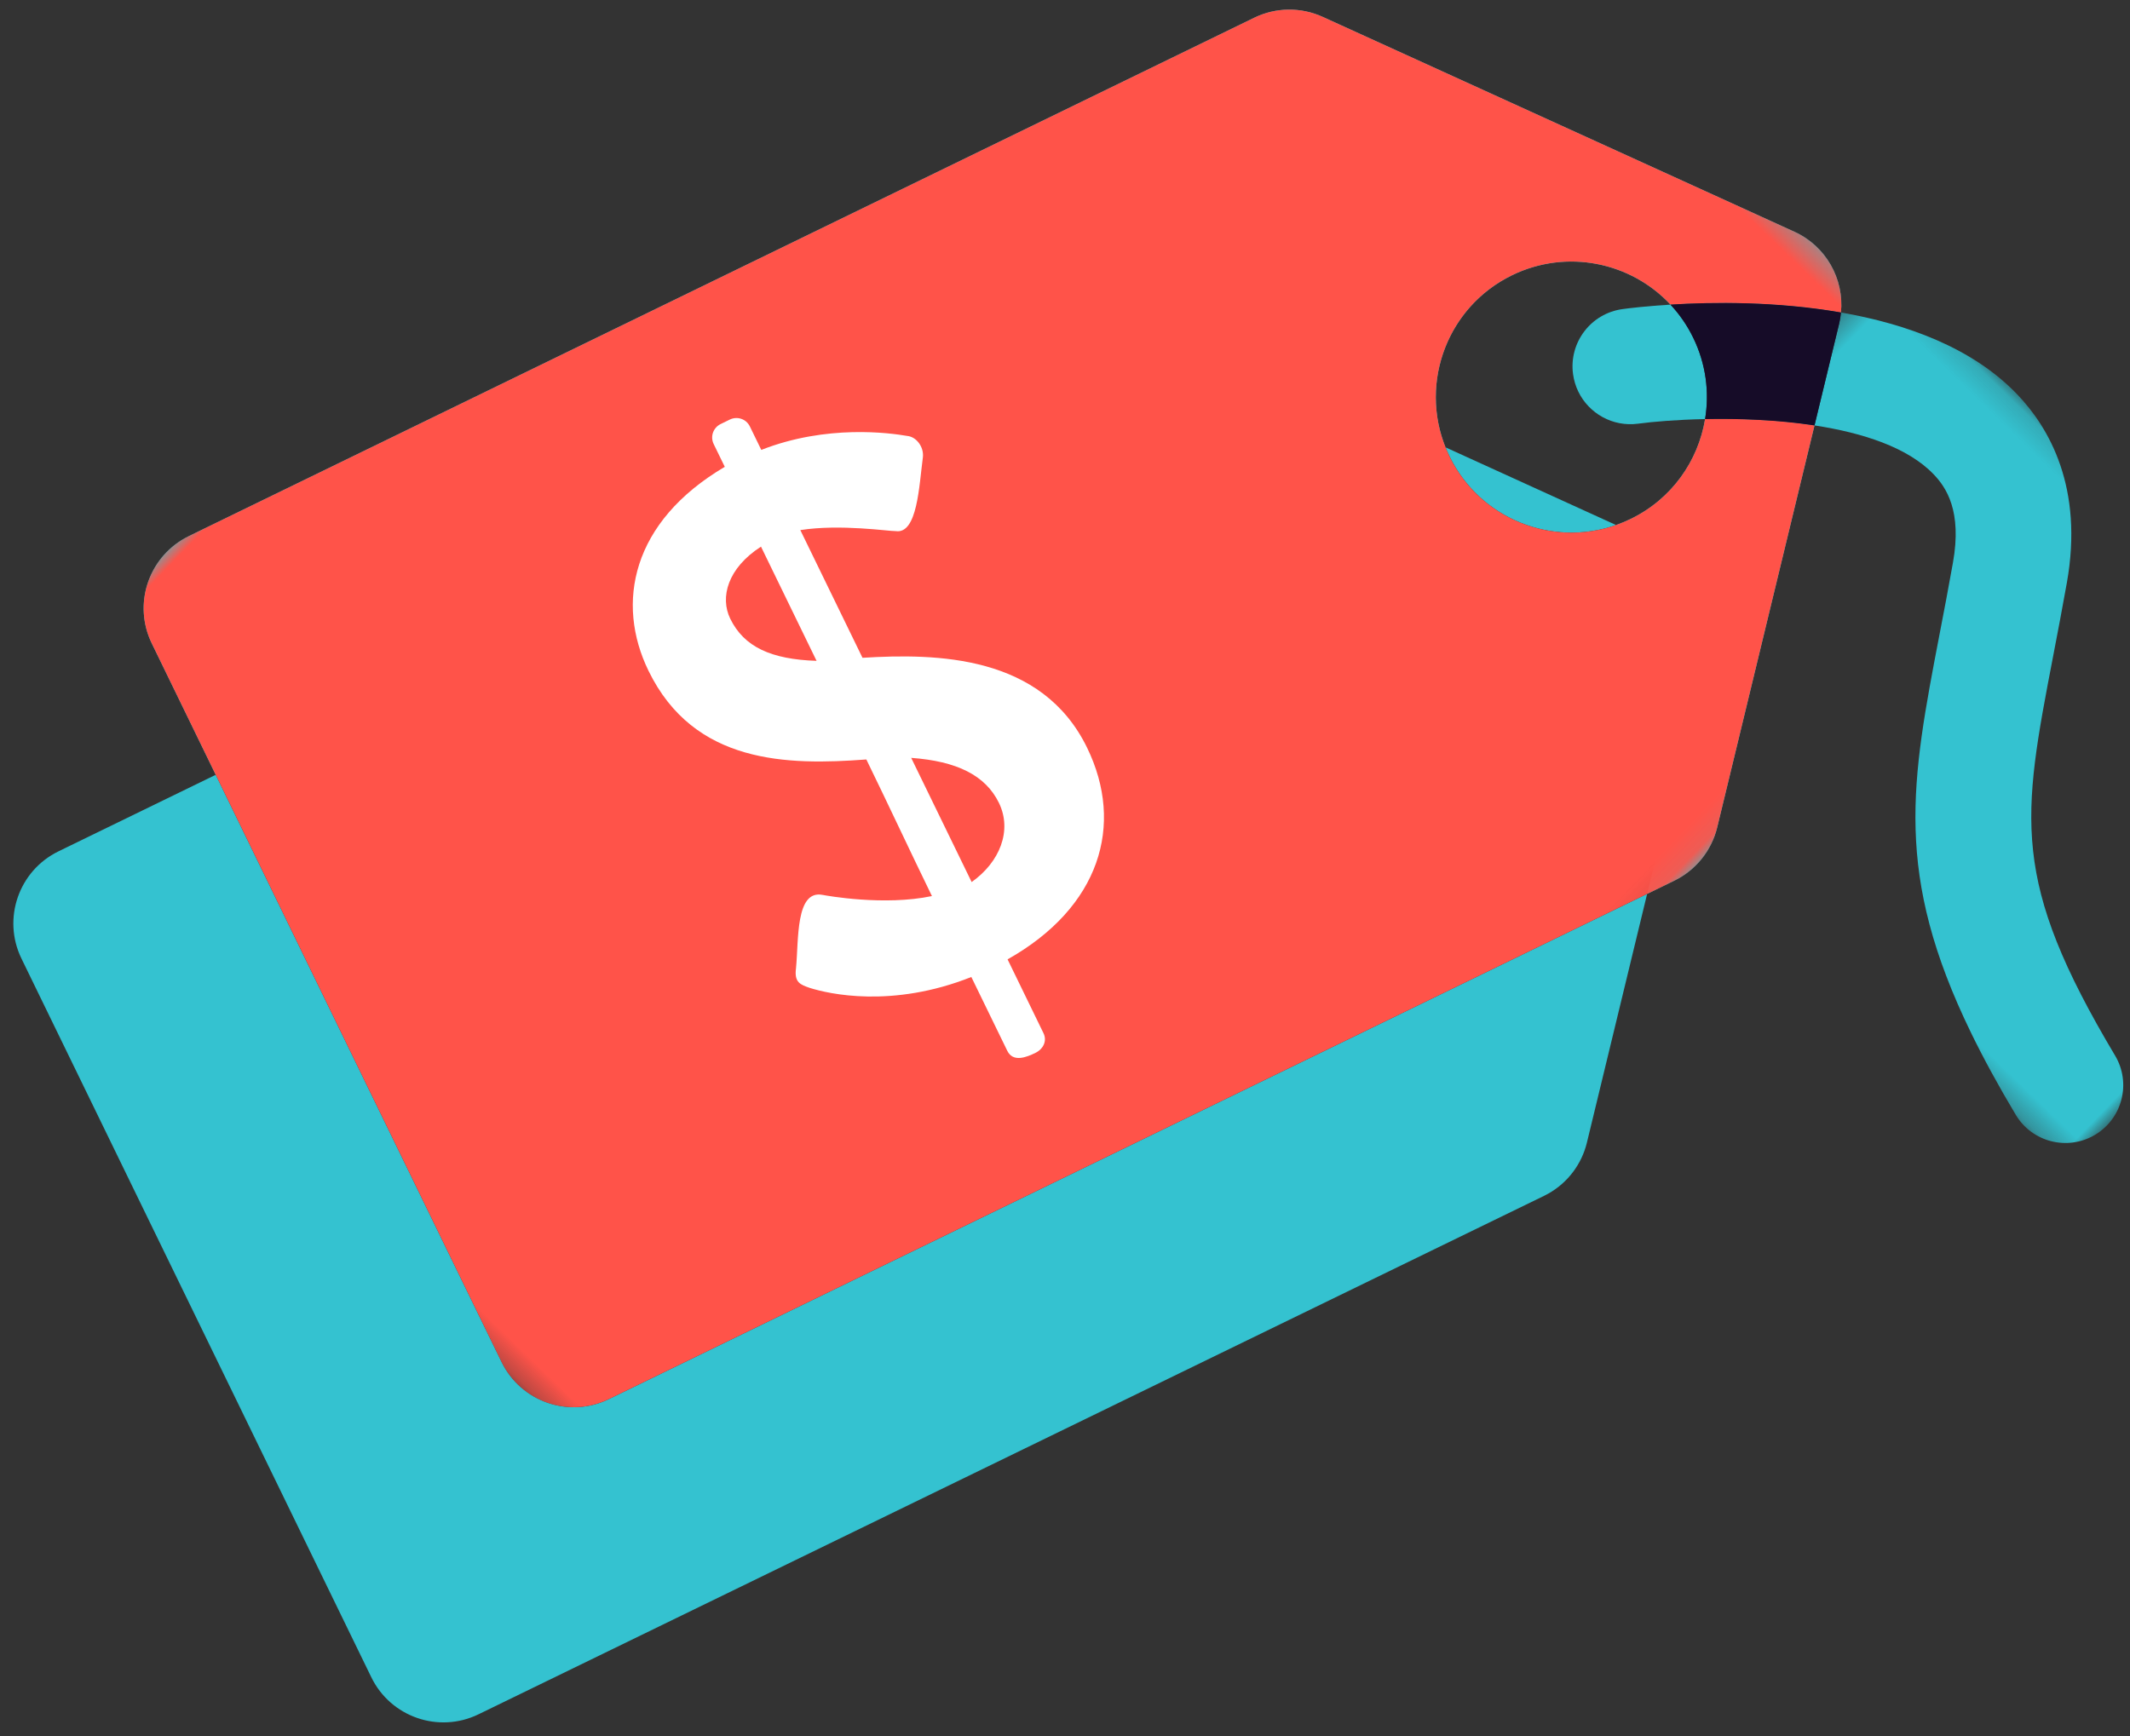 <svg xmlns="http://www.w3.org/2000/svg" xmlns:xlink="http://www.w3.org/1999/xlink" width="92" height="75" viewBox="0 0 92 75"><rect x="0" y="0" width="92" height="75" fill="#333333" stroke="none"/><defs><polygon id="value-ideas-a" points="0 .364 56.916 .364 56.916 74.692 0 74.692"></polygon><polygon id="value-ideas-c" points=".387 .161 33.048 .161 33.048 22.688 .387 22.688"></polygon></defs><g fill="none" fill-rule="evenodd" transform="rotate(44 49.634 51.356)"><g transform="translate(0 1.69)"><path fill="#34C2D0" d="M40.962,0.564 C42.373,0.063 43.923,0.531 44.832,1.676 C42.496,3.259 40.536,5.194 39.299,6.547 C36.797,6.416 34.399,7.912 33.495,10.388 C32.436,13.29 33.817,16.488 36.591,17.733 L25.266,21.746 C24.291,22.091 23.522,22.854 23.168,23.825 L8.21,64.808 L34.716,74.481 C36.514,75.137 38.505,74.211 39.16,72.413 L56.258,25.561 L52.81,19.684 C51.484,20.624 50.231,21.753 49.22,22.77 C50.262,24.279 50.583,26.253 49.905,28.106 C48.797,31.143 45.436,32.708 42.399,31.599 C39.362,30.49 37.798,27.129 38.906,24.092 C39.81,21.617 42.208,20.12 44.71,20.251 C45.947,18.899 47.907,16.963 50.243,15.38 C49.334,14.235 47.784,13.767 46.373,14.268 L44.223,15.03 C42.908,17.649 39.808,18.924 36.988,17.894 C36.853,17.845 36.72,17.791 36.591,17.733 L44.223,15.03 C44.325,14.828 44.415,14.619 44.494,14.402 C45.172,12.548 44.851,10.575 43.809,9.065 C44.82,8.048 46.073,6.92 47.399,5.98 L47.399,5.98 L56.44,21.393 C56.963,22.285 57.061,23.364 56.706,24.335 L56.706,24.335 L56.258,25.561 L61.851,35.097 C62.337,35.925 62.455,36.915 62.186,37.829 L62.117,38.039 L44.571,86.117 C43.916,87.916 41.925,88.842 40.127,88.185 L40.127,88.185 L7.69,76.348 C5.892,75.692 4.966,73.702 5.622,71.903 L5.622,71.903 L8.21,64.808 L2.279,62.643 C0.541,62.009 -0.383,60.128 0.15,58.379 L0.211,58.198 L17.757,10.12 C18.111,9.149 18.88,8.387 19.855,8.041 L19.855,8.041 Z"></path><mask id="value-ideas-b" fill="#fff"><use xlink:href="#value-ideas-a"></use></mask><path fill="#FF5349" d="M44.494,14.402 C43.386,17.439 40.025,19.003 36.988,17.894 C33.951,16.786 32.387,13.425 33.495,10.388 C34.399,7.912 36.797,6.416 39.299,6.547 C40.536,5.194 42.496,3.259 44.832,1.676 C43.923,0.531 42.373,0.063 40.962,0.564 L19.855,8.041 C18.88,8.387 18.111,9.149 17.757,10.12 L0.211,58.198 C-0.445,59.997 0.481,61.987 2.279,62.643 L34.716,74.481 C36.514,75.137 38.505,74.211 39.16,72.413 L56.706,24.335 C57.061,23.364 56.963,22.285 56.44,21.393 L47.399,5.98 C46.073,6.92 44.82,8.048 43.809,9.065 C44.851,10.575 45.172,12.548 44.494,14.402" mask="url(#value-ideas-b)"></path></g><path fill="#34C2D0" d="M38.355,13.319 C38.571,13.489 38.805,13.619 39.05,13.708 C40.034,14.067 41.178,13.777 41.865,12.911 C42.277,12.39 42.958,11.613 43.809,10.756 C43.144,9.793 42.186,9.018 41.002,8.586 C40.44,8.38 39.866,8.268 39.299,8.238 C38.59,9.012 38.117,9.595 37.948,9.81 C37.091,10.892 37.273,12.463 38.355,13.319"></path><g transform="translate(44.445 .456)"><mask id="value-ideas-d" fill="#fff"><use xlink:href="#value-ideas-c"></use></mask><path fill="#34C2D0" d="M31.203,17.779 C22.67,15.462 21.202,13.214 17.28,7.205 C16.73,6.362 16.16,5.489 15.516,4.531 C13.185,1.065 10.314,0.245 8.316,0.167 C5.526,0.059 2.762,1.302 0.387,2.911 C0.488,3.037 0.582,3.169 0.665,3.312 L2.955,7.214 C4.671,5.998 6.513,5.097 8.122,5.159 C8.914,5.19 10.112,5.448 11.37,7.319 C11.996,8.249 12.556,9.106 13.096,9.936 C16.674,15.416 18.863,18.772 26.058,21.398 C27.202,21.816 28.473,22.214 29.895,22.6 C31.226,22.962 32.598,22.175 32.96,20.844 C33.321,19.512 32.535,18.14 31.203,17.779 Z" mask="url(#value-ideas-d)"></path></g><path fill="#160C28" d="M44.832,3.367 C42.496,4.95 40.536,6.885 39.299,8.238 C39.867,8.267 40.44,8.38 41.002,8.586 C42.186,9.017 43.144,9.793 43.809,10.756 C44.82,9.738 46.073,8.611 47.399,7.671 L45.11,3.767 C45.026,3.625 44.932,3.493 44.832,3.367"></path><path fill="#FFF" d="M29.097,50.952 C29.553,49.703 29.127,48.386 27.864,46.873 L25.819,52.478 C27.278,52.756 28.642,52.201 29.097,50.952 L29.097,50.952 Z M29.922,35.867 C28.25,35.475 27.111,36.111 26.761,37.071 C26.294,38.351 26.723,39.563 28.04,41.022 L29.922,35.867 Z M17.868,49.61 C18.836,48.841 20.295,47.232 20.947,48.232 C21.039,48.375 22.448,50.485 24.192,51.665 C24.951,49.584 25.71,47.612 26.469,45.528 C23.921,43.256 21.148,40.32 22.69,36.094 C23.801,33.051 26.798,31.097 31.316,32.347 L31.689,31.322 C31.819,30.967 32.198,30.817 32.519,30.934 L32.937,31.086 C33.258,31.203 33.452,31.563 33.322,31.918 L32.937,32.974 C35.705,34.239 37.324,36.464 37.75,37.089 C38,37.399 37.91,37.945 37.557,38.215 C36.565,38.944 34.994,40.365 34.445,39.585 C34.256,39.407 33.01,37.646 31.616,36.593 C30.914,38.516 30.214,40.435 29.513,42.357 C31.879,44.527 34.988,47.839 33.457,52.035 C32.182,55.527 28.878,57.222 24.494,55.915 L23.278,59.245 C23.15,59.597 22.779,59.715 22.426,59.587 C22.043,59.448 21.445,59.194 21.644,58.649 L22.859,55.318 C19.495,53.798 18.052,51.386 17.675,50.631 C17.491,50.236 17.37,49.977 17.868,49.61 L17.868,49.61 Z" transform="rotate(-90 27.703 45.266)"></path></g></svg>